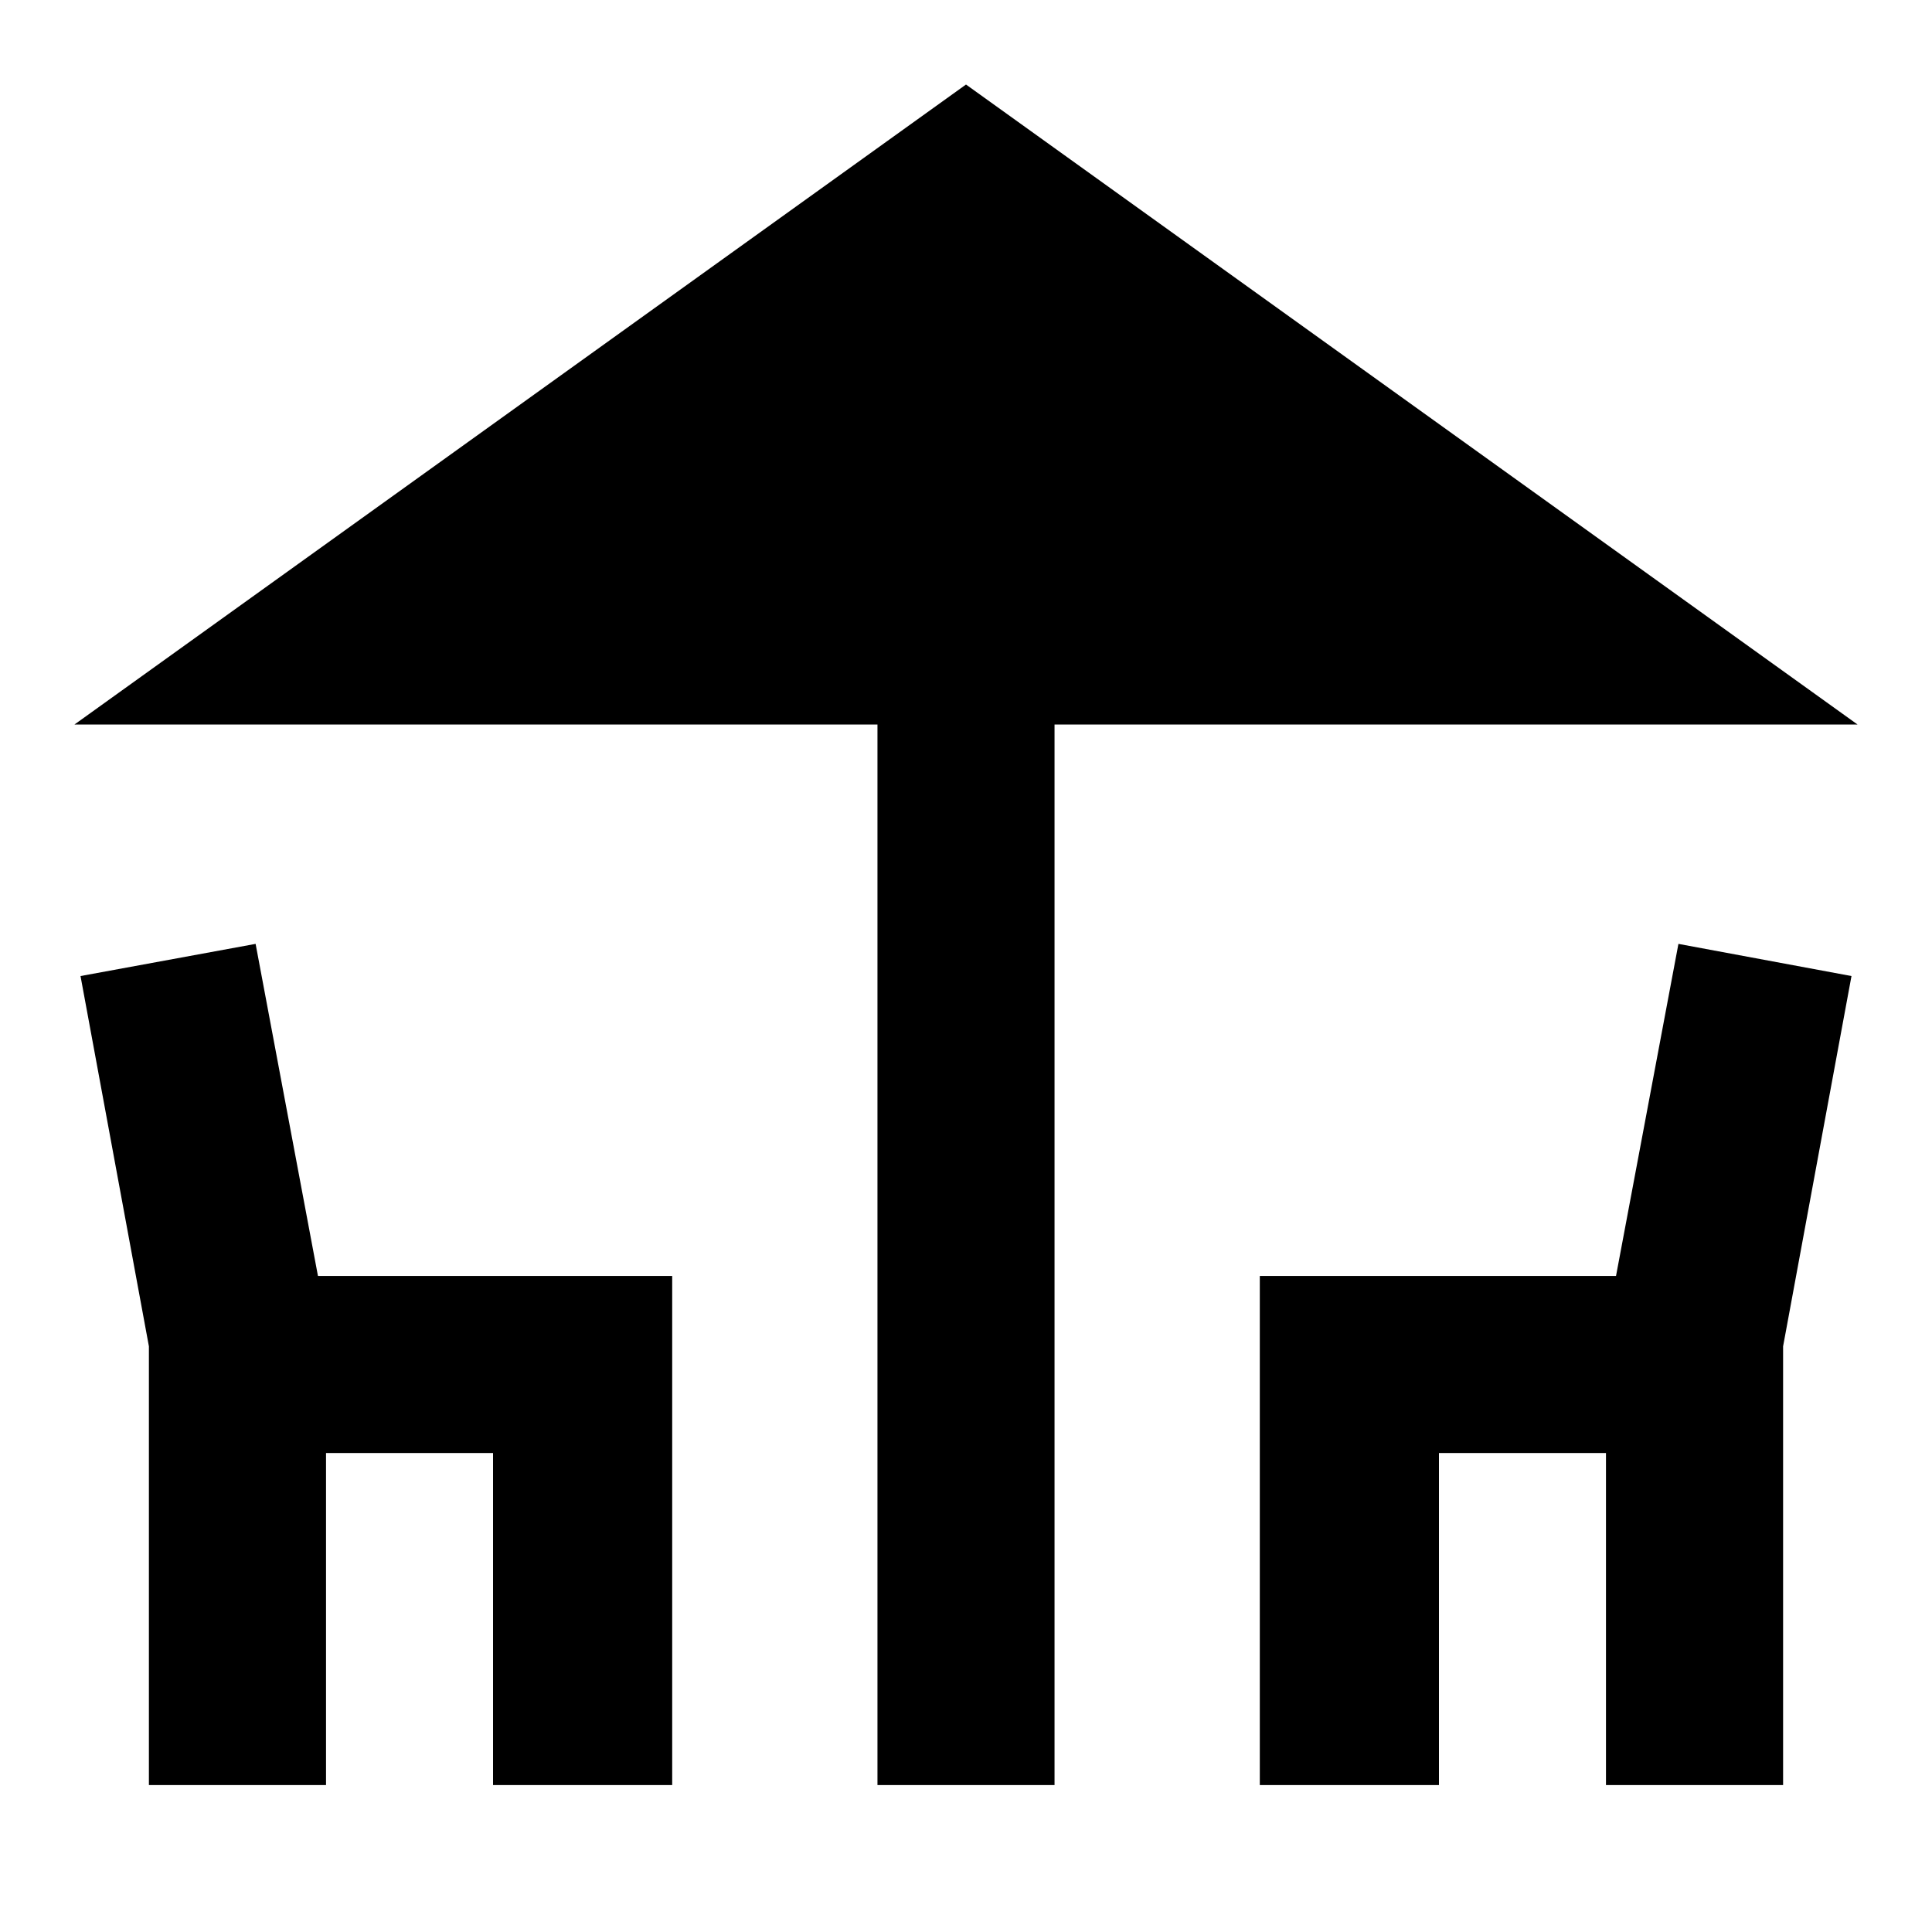 <svg xmlns="http://www.w3.org/2000/svg" height="40" width="40"><path d="M18.167 36.958V15H1.542L20 1.75 38.458 15H21.833v21.958Zm-15.084 0v-9.083l-1.416-7.667 3.625-.666 1.291 6.875h7.334v10.541h-3.709v-6.875H6.75v6.875Zm23 0V26.417h7.375l1.292-6.875 3.583.666-1.416 7.667v9.083H33.25v-6.875h-3.458v6.875Z"/></svg>
